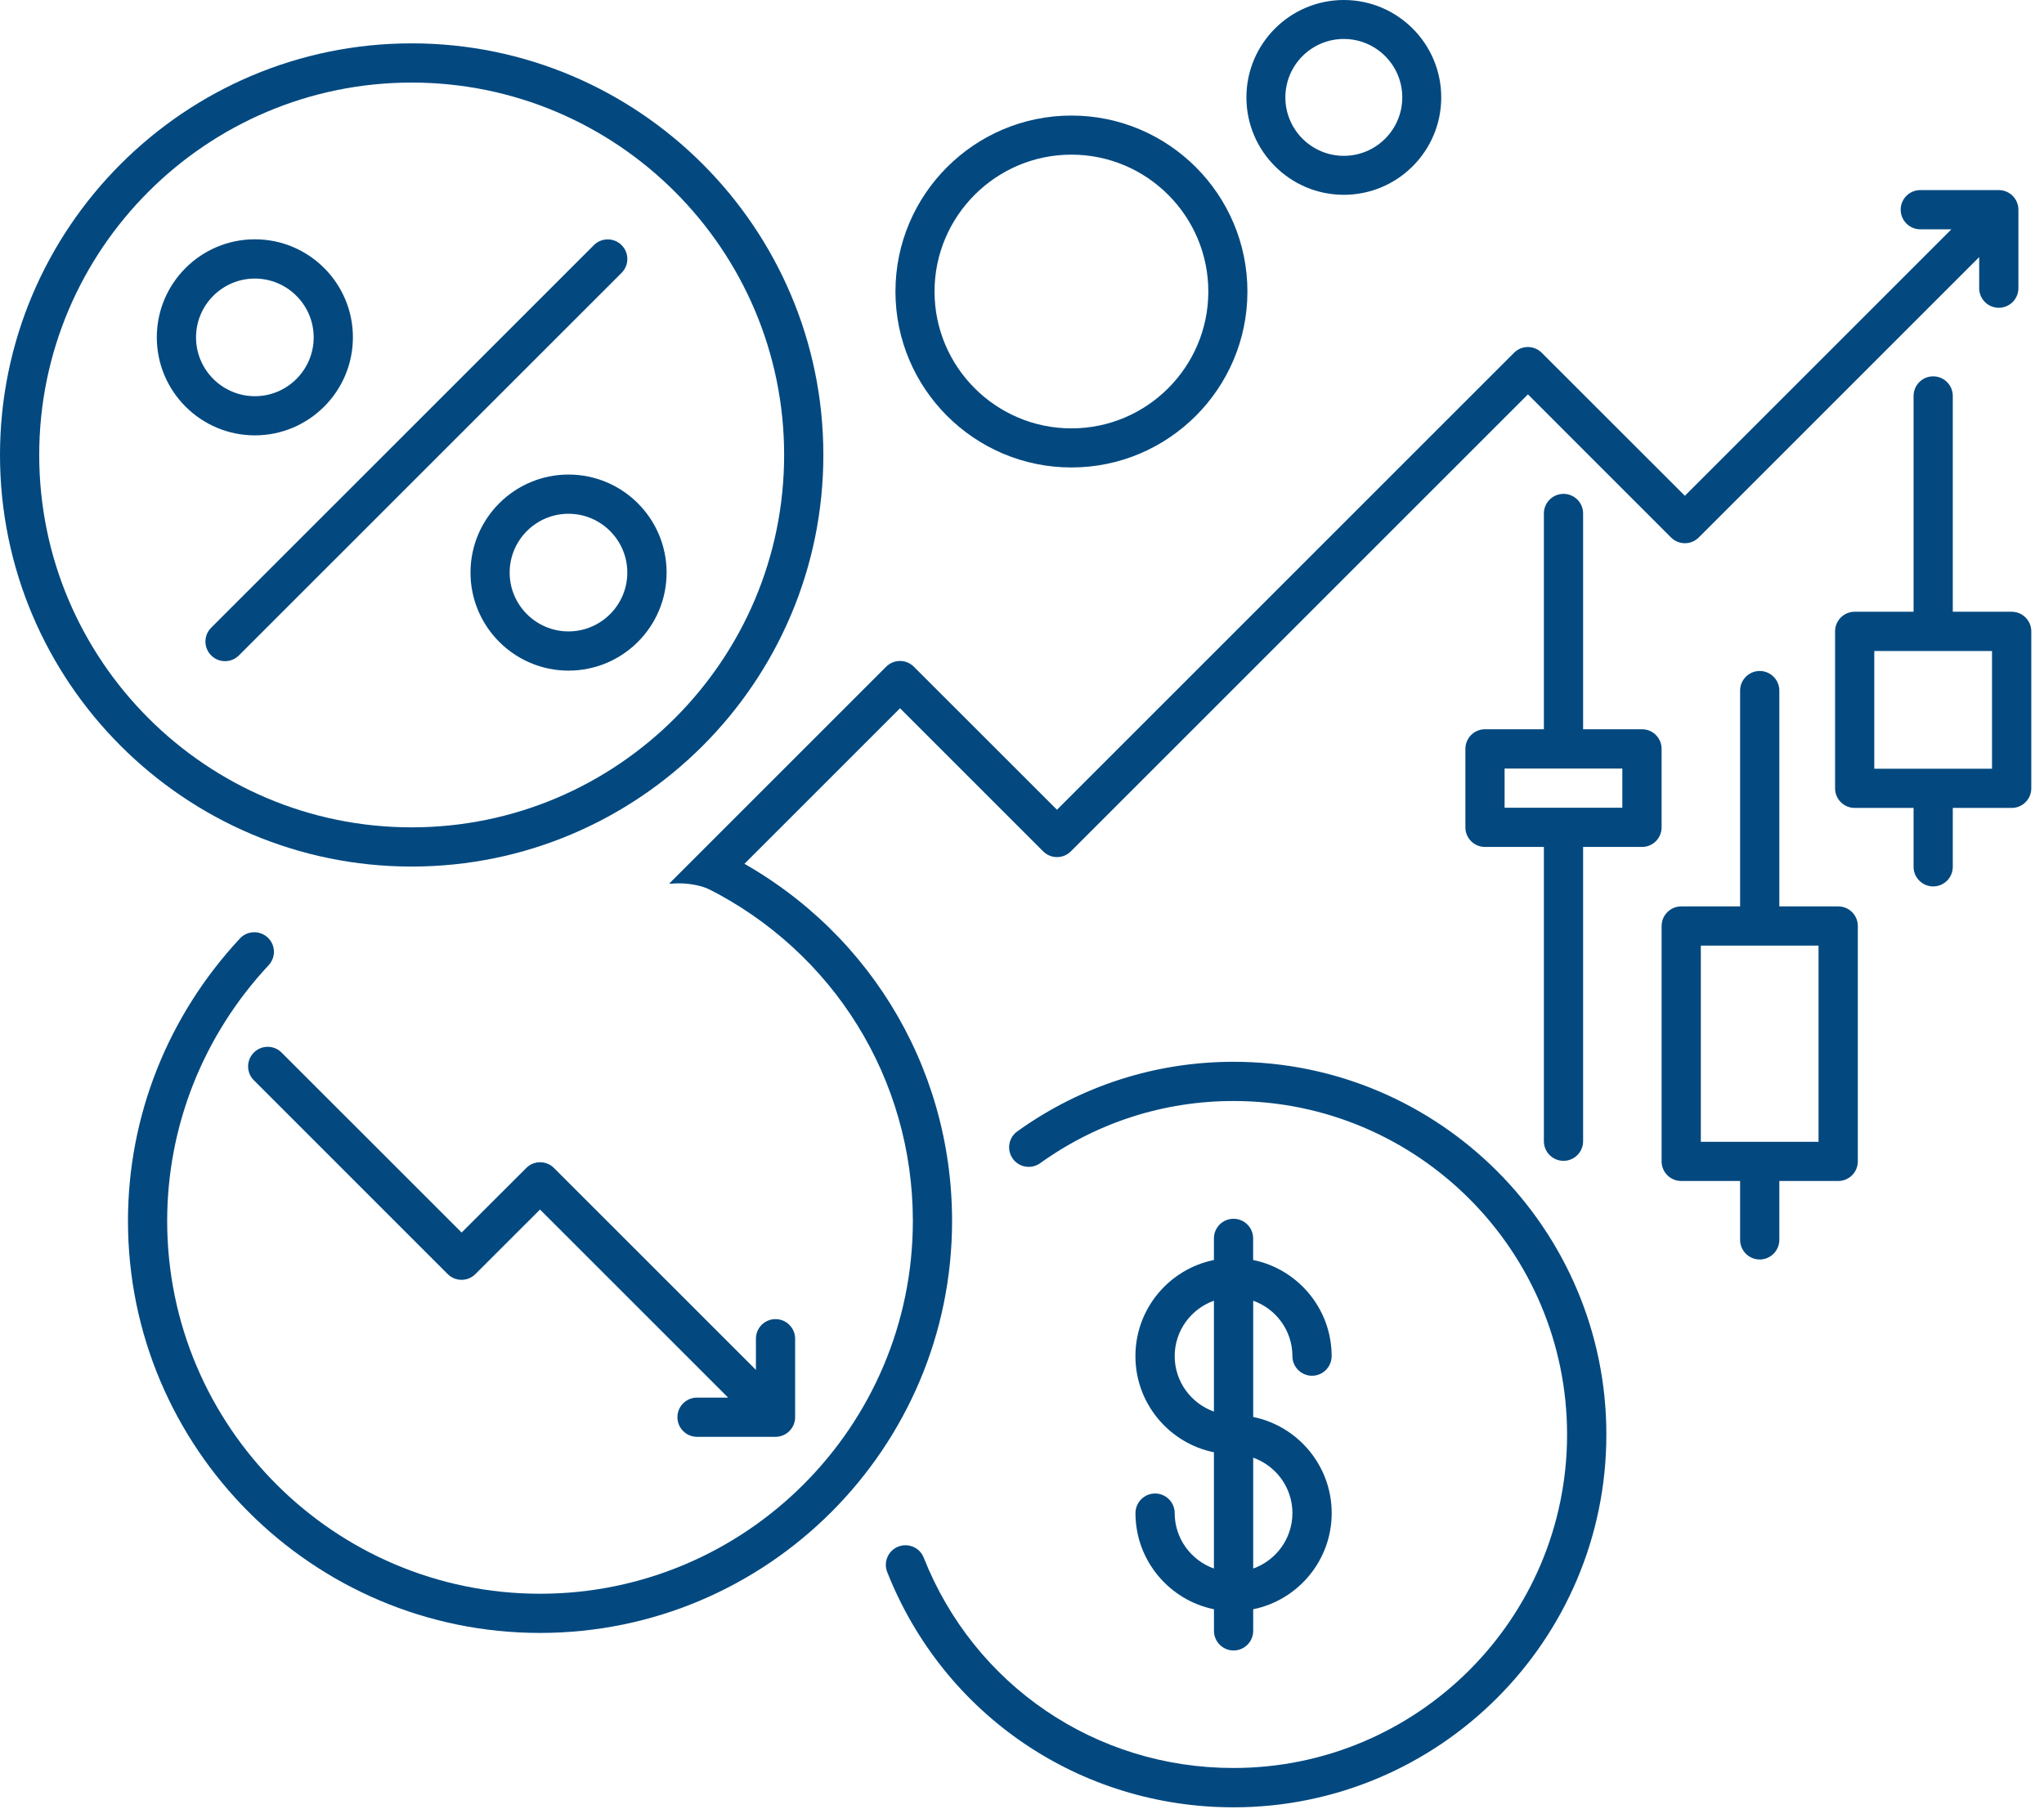 <svg xmlns="http://www.w3.org/2000/svg" width="148" height="131" viewBox="0 0 148 131" fill="none"><g id="Group 11"><path id="Vector" d="M144.727 13.766H139.043C138.261 13.766 137.623 14.403 137.623 15.186C137.623 15.973 138.261 16.606 139.043 16.606H141.296L121.996 35.906L111.633 25.549C111.078 24.993 110.177 24.993 109.626 25.549L76.532 58.643L66.17 48.285C65.615 47.73 64.714 47.73 64.163 48.285L48.462 63.985C48.513 63.985 48.558 63.995 48.603 63.999C48.776 63.985 48.945 63.972 49.127 63.972C50.187 63.972 51.088 64.218 51.839 64.623L65.169 51.293L75.531 61.655C76.086 62.211 76.987 62.211 77.538 61.655L110.632 28.561L120.994 38.924C121.55 39.479 122.451 39.479 123.001 38.924L143.307 18.618V20.87C143.307 21.658 143.945 22.29 144.727 22.29C145.51 22.29 146.147 21.653 146.147 20.87V15.191C146.147 14.403 145.51 13.766 144.727 13.766Z" fill="#034980"></path><g id="Group"><path id="Vector_2" d="M128.836 89.793V85.529H133.1C133.883 85.529 134.52 84.892 134.52 84.109V67.062C134.52 66.279 133.883 65.642 133.1 65.642H128.836V50.014C128.836 49.231 128.199 48.594 127.416 48.594C126.633 48.594 125.996 49.231 125.996 50.014V65.642H121.732C120.949 65.642 120.312 66.279 120.312 67.062V84.109C120.312 84.892 120.949 85.529 121.732 85.529H125.996V89.793C125.996 90.576 126.633 91.213 127.416 91.213C128.199 91.213 128.836 90.576 128.836 89.793ZM123.152 82.689V68.482H131.675V82.689H123.152Z" fill="#034980"></path><path id="Vector_3" d="M106.104 59.917C106.104 60.705 106.741 61.337 107.524 61.337H111.788V82.649C111.788 83.432 112.425 84.069 113.208 84.069C113.991 84.069 114.628 83.432 114.628 82.649V61.337H118.892C119.675 61.337 120.312 60.7 120.312 59.917V54.233C120.312 53.446 119.675 52.813 118.892 52.813H114.628V37.186C114.628 36.398 113.991 35.766 113.208 35.766C112.425 35.766 111.788 36.403 111.788 37.186V52.813H107.524C106.741 52.813 106.104 53.451 106.104 54.233V59.917ZM108.944 55.658H117.468V58.498H108.944V55.658Z" fill="#034980"></path><path id="Vector_4" d="M141.396 62.775V58.511H145.66C146.443 58.511 147.08 57.874 147.08 57.091V45.723C147.08 44.94 146.443 44.303 145.66 44.303H141.396V28.675C141.396 27.892 140.759 27.255 139.976 27.255C139.193 27.255 138.556 27.892 138.556 28.675V44.303H134.292C133.509 44.303 132.872 44.94 132.872 45.723V57.091C132.872 57.874 133.509 58.511 134.292 58.511H138.556V62.775C138.556 63.558 139.193 64.195 139.976 64.195C140.759 64.195 141.396 63.558 141.396 62.775ZM135.712 55.671V47.147H144.236V55.671H135.712Z" fill="#034980"></path></g><path id="Vector_5" d="M52.404 61.755C51.721 61.419 50.856 61.687 50.501 62.393C50.151 63.093 50.433 63.944 51.138 64.295C60.363 68.905 66.097 78.152 66.097 88.424C66.097 103.31 53.987 115.42 39.101 115.42C24.215 115.42 12.105 103.31 12.105 88.424C12.105 81.556 14.713 74.98 19.451 69.902C19.988 69.324 19.956 68.427 19.382 67.895C18.813 67.362 17.908 67.389 17.375 67.963C12.146 73.574 9.266 80.837 9.266 88.424C9.266 104.875 22.65 118.259 39.101 118.259C55.553 118.259 68.937 104.875 68.937 88.424C68.937 77.074 62.607 66.857 52.404 61.755Z" fill="#034980"></path><path id="Vector_6" d="M85.056 109.581C85.056 108.798 84.419 108.161 83.636 108.161C82.853 108.161 82.216 108.798 82.216 109.581C82.216 113.012 84.66 115.884 87.9 116.544V118.109C87.9 118.892 88.537 119.529 89.32 119.529C90.103 119.529 90.74 118.892 90.74 118.109V116.544C93.98 115.884 96.424 113.017 96.424 109.581C96.424 106.15 93.98 103.278 90.74 102.618V94.199C92.392 94.786 93.58 96.361 93.58 98.213C93.58 98.996 94.217 99.633 95 99.633C95.782 99.633 96.42 98.996 96.42 98.213C96.42 94.781 93.976 91.91 90.736 91.25V89.684C90.736 88.902 90.099 88.265 89.316 88.265C88.533 88.265 87.896 88.902 87.896 89.684V91.25C84.656 91.91 82.212 94.777 82.212 98.213C82.212 101.644 84.656 104.516 87.896 105.176V113.595C86.244 113.003 85.056 111.429 85.056 109.581ZM90.74 105.567C92.392 106.154 93.58 107.729 93.58 109.581C93.58 111.429 92.392 113.008 90.74 113.595V105.567ZM85.056 98.213C85.056 96.365 86.244 94.786 87.896 94.199V102.227C86.244 101.64 85.056 100.061 85.056 98.213Z" fill="#034980"></path><path id="Vector_7" d="M66.884 112.807C66.598 112.075 65.774 111.724 65.041 112.006C64.309 112.293 63.954 113.121 64.24 113.849C68.332 124.198 78.175 130.888 89.316 130.888C104.202 130.888 116.312 118.778 116.312 103.892C116.312 89.006 104.202 76.896 89.316 76.896C83.668 76.896 78.257 78.639 73.661 81.934C73.023 82.389 72.878 83.277 73.333 83.914C73.793 84.555 74.68 84.692 75.313 84.241C79.427 81.292 84.264 79.736 89.316 79.736C102.636 79.736 113.467 90.567 113.467 103.888C113.467 117.208 102.636 128.039 89.316 128.039C79.349 128.048 70.548 122.064 66.884 112.807Z" fill="#034980"></path><path id="Vector_8" d="M49.05 102.636C49.05 103.419 49.687 104.056 50.469 104.056H56.153C56.936 104.056 57.573 103.419 57.573 102.636V96.952C57.573 96.169 56.936 95.532 56.153 95.532C55.366 95.532 54.734 96.169 54.734 96.952V99.209L40.112 84.587C39.556 84.032 38.655 84.032 38.105 84.587L33.426 89.261L20.388 76.227C19.833 75.672 18.932 75.672 18.381 76.227C17.826 76.783 17.826 77.684 18.381 78.234L32.416 92.269C32.971 92.825 33.872 92.825 34.423 92.269L39.101 87.596L52.722 101.216H50.469C49.682 101.216 49.05 101.853 49.05 102.636Z" fill="#034980"></path><g id="Group_2"><path id="Vector_9" d="M18.454 31.529C22.367 31.529 25.553 28.348 25.553 24.429C25.553 20.515 22.372 17.33 18.454 17.33C14.54 17.33 11.354 20.511 11.354 24.429C11.354 28.348 14.54 31.529 18.454 31.529ZM18.454 20.174C20.797 20.174 22.713 22.085 22.713 24.434C22.713 26.782 20.802 28.693 18.454 28.693C16.11 28.693 14.194 26.782 14.194 24.434C14.194 22.085 16.105 20.174 18.454 20.174Z" fill="#034980"></path><path id="Vector_10" d="M34.068 41.468C34.068 45.381 37.249 48.567 41.167 48.567C45.086 48.567 48.267 45.386 48.267 41.468C48.267 37.554 45.086 34.368 41.167 34.368C37.249 34.368 34.068 37.549 34.068 41.468ZM45.422 41.468C45.422 43.816 43.511 45.727 41.163 45.727C38.815 45.727 36.903 43.816 36.903 41.468C36.903 39.119 38.815 37.208 41.163 37.208C43.511 37.208 45.422 39.119 45.422 41.468Z" fill="#034980"></path><path id="Vector_11" d="M15.291 47.466C15.846 48.021 16.743 48.021 17.298 47.466L45.008 19.76C45.563 19.205 45.563 18.308 45.008 17.753C44.453 17.198 43.556 17.198 43.001 17.753L15.291 45.459C14.736 46.014 14.736 46.911 15.291 47.466Z" fill="#034980"></path><path id="Vector_12" d="M29.808 62.757C46.246 62.757 59.617 49.386 59.617 32.948C59.617 16.511 46.246 3.14 29.808 3.14C13.37 3.14 0 16.511 0 32.948C0 49.386 13.37 62.757 29.808 62.757ZM29.808 5.98C44.681 5.98 56.777 18.081 56.777 32.948C56.777 47.816 44.681 59.917 29.808 59.917C14.936 59.917 2.84 47.821 2.84 32.948C2.84 18.076 14.936 5.98 29.808 5.98Z" fill="#034980"></path></g><path id="Vector_13" d="M90.249 7.054C90.249 3.163 93.412 0 97.302 0C101.194 0 104.356 3.163 104.356 7.054C104.356 10.945 101.194 14.108 97.302 14.108C93.412 14.108 90.249 10.945 90.249 7.054ZM93.07 7.054C93.07 9.388 94.968 11.286 97.302 11.286C99.637 11.286 101.535 9.388 101.535 7.054C101.535 4.719 99.637 2.822 97.302 2.822C94.968 2.822 93.07 4.719 93.07 7.054Z" fill="#034980"></path><path id="Vector_14" d="M64.837 21.112C64.837 14.085 70.552 8.369 77.579 8.369C84.606 8.369 90.322 14.085 90.322 21.112C90.322 28.138 84.606 33.854 77.579 33.854C70.552 33.854 64.837 28.138 64.837 21.112ZM67.667 21.112C67.667 26.577 72.113 31.023 77.579 31.023C83.045 31.023 87.491 26.577 87.491 21.112C87.491 15.646 83.045 11.2 77.579 11.2C72.113 11.2 67.667 15.651 67.667 21.112Z" fill="#034980"></path></g></svg>